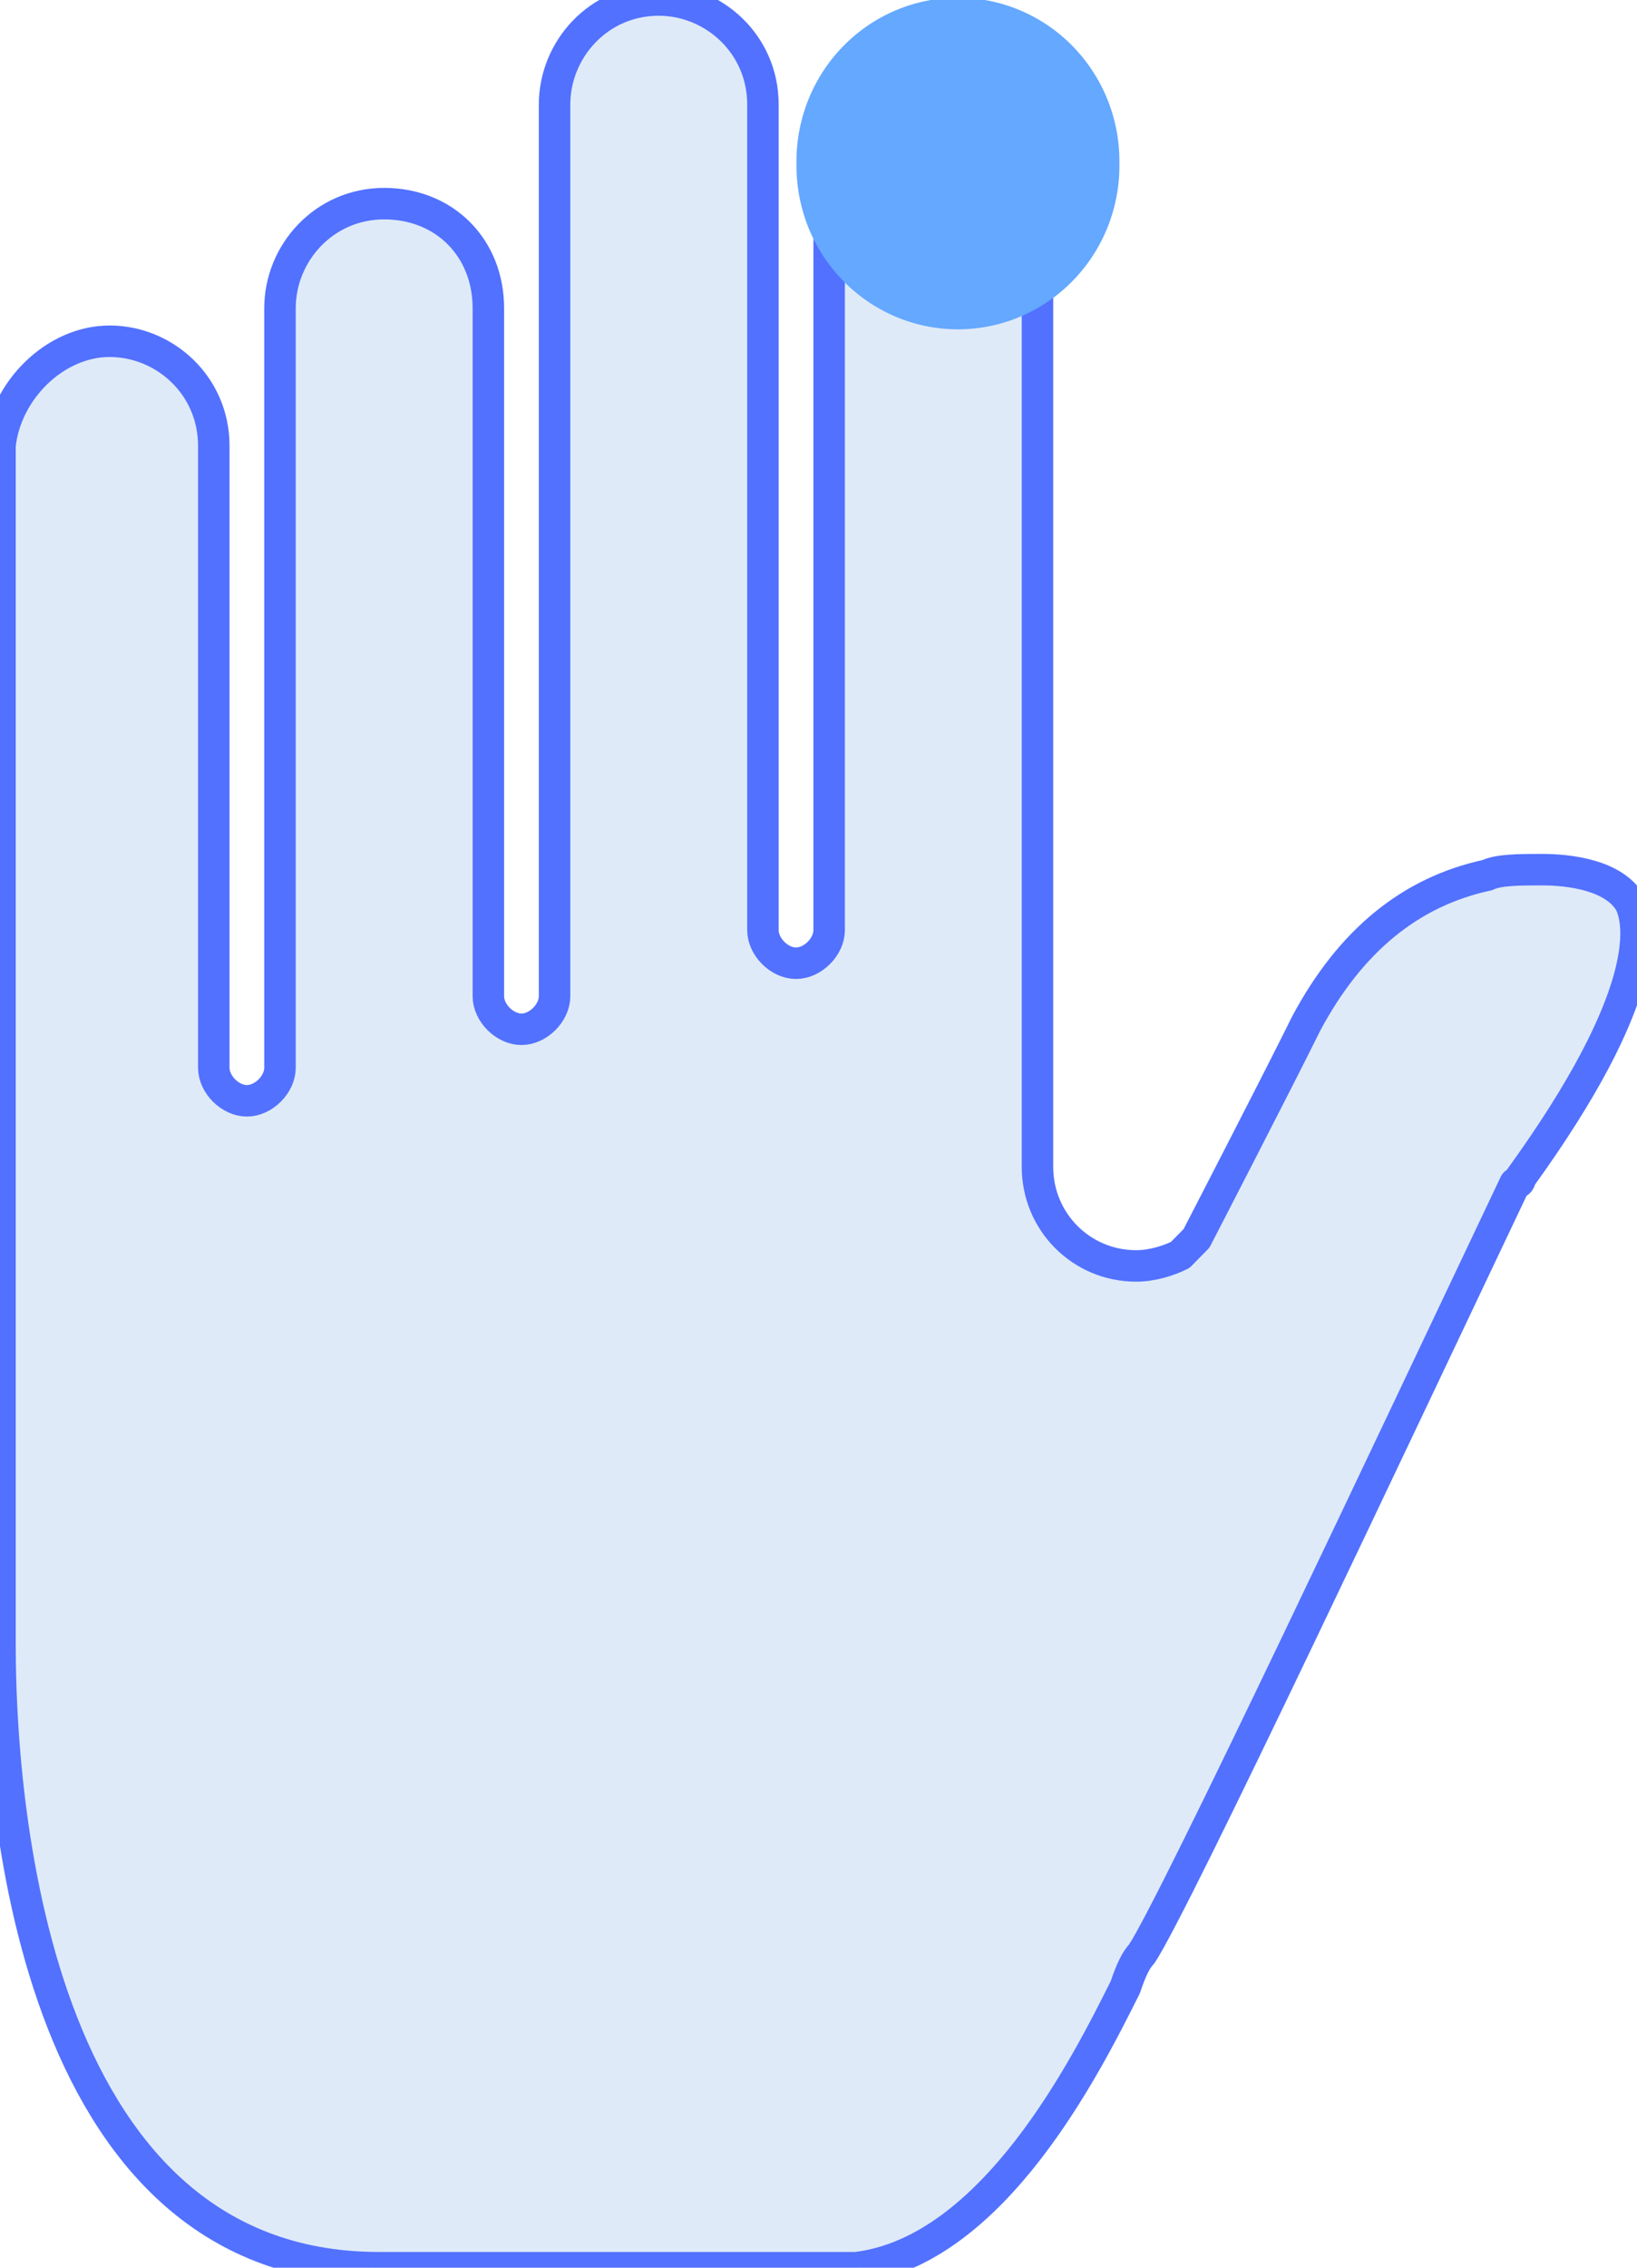 
<svg xmlns="http://www.w3.org/2000/svg" width="52" height="72" viewBox="0 0 52 72">
  <path stroke="#5271FF" stroke-width="1" stroke-linejoin="round" d="M3.482,10.835C5.223,10.835 6.791,12.233 6.791,14.155V33.903C6.791,34.427 7.308,34.951 7.843,34.951C8.377,34.951 8.894,34.427 8.894,33.903V9.786C8.894,8.039 10.29,6.466 12.204,6.466C14.117,6.466 15.513,7.864 15.513,9.786V31.631C15.513,32.155 16.03,32.68 16.565,32.68C17.099,32.68 17.616,32.155 17.616,31.631V3.32C17.616,1.573 19.012,0 20.925,0C22.666,0 24.235,1.398 24.235,3.32V29.534C24.235,30.058 24.752,30.583 25.286,30.583C25.82,30.583 26.338,30.058 26.338,29.534V7.689C26.338,5.942 27.734,4.369 29.647,4.369C31.56,4.369 32.956,5.767 32.956,7.689V37.049C32.956,38.796 34.353,40.194 36.093,40.194C36.611,40.194 37.145,40.019 37.49,39.845C37.662,39.67 37.834,39.495 38.007,39.32C38.007,39.32 40.627,34.252 41.488,32.505C42.885,29.883 44.798,28.311 47.245,27.786C47.59,27.612 48.297,27.612 48.986,27.612C49.866,27.612 51.262,27.786 51.779,28.66C52.124,29.359 52.468,31.631 48.297,37.398C48.297,37.398 48.297,37.573 48.125,37.573C44.47,45.262 37.317,60.466 36.266,62.039C36.093,62.214 35.921,62.563 35.749,63.087C34.525,65.534 31.56,71.476 27.199,72H12.031C0.879,72 0,56.796 0,52.252V14.155C0.173,12.408 1.741,10.835 3.482,10.835Z" fill="#DFEAF8" />
<path d="M35.558,5.192a5.192,5.129 90,1 1,-10.257 0a5.192,5.129 90,1 1,10.257 0z" fill="#64A8FF" />

</svg>
  